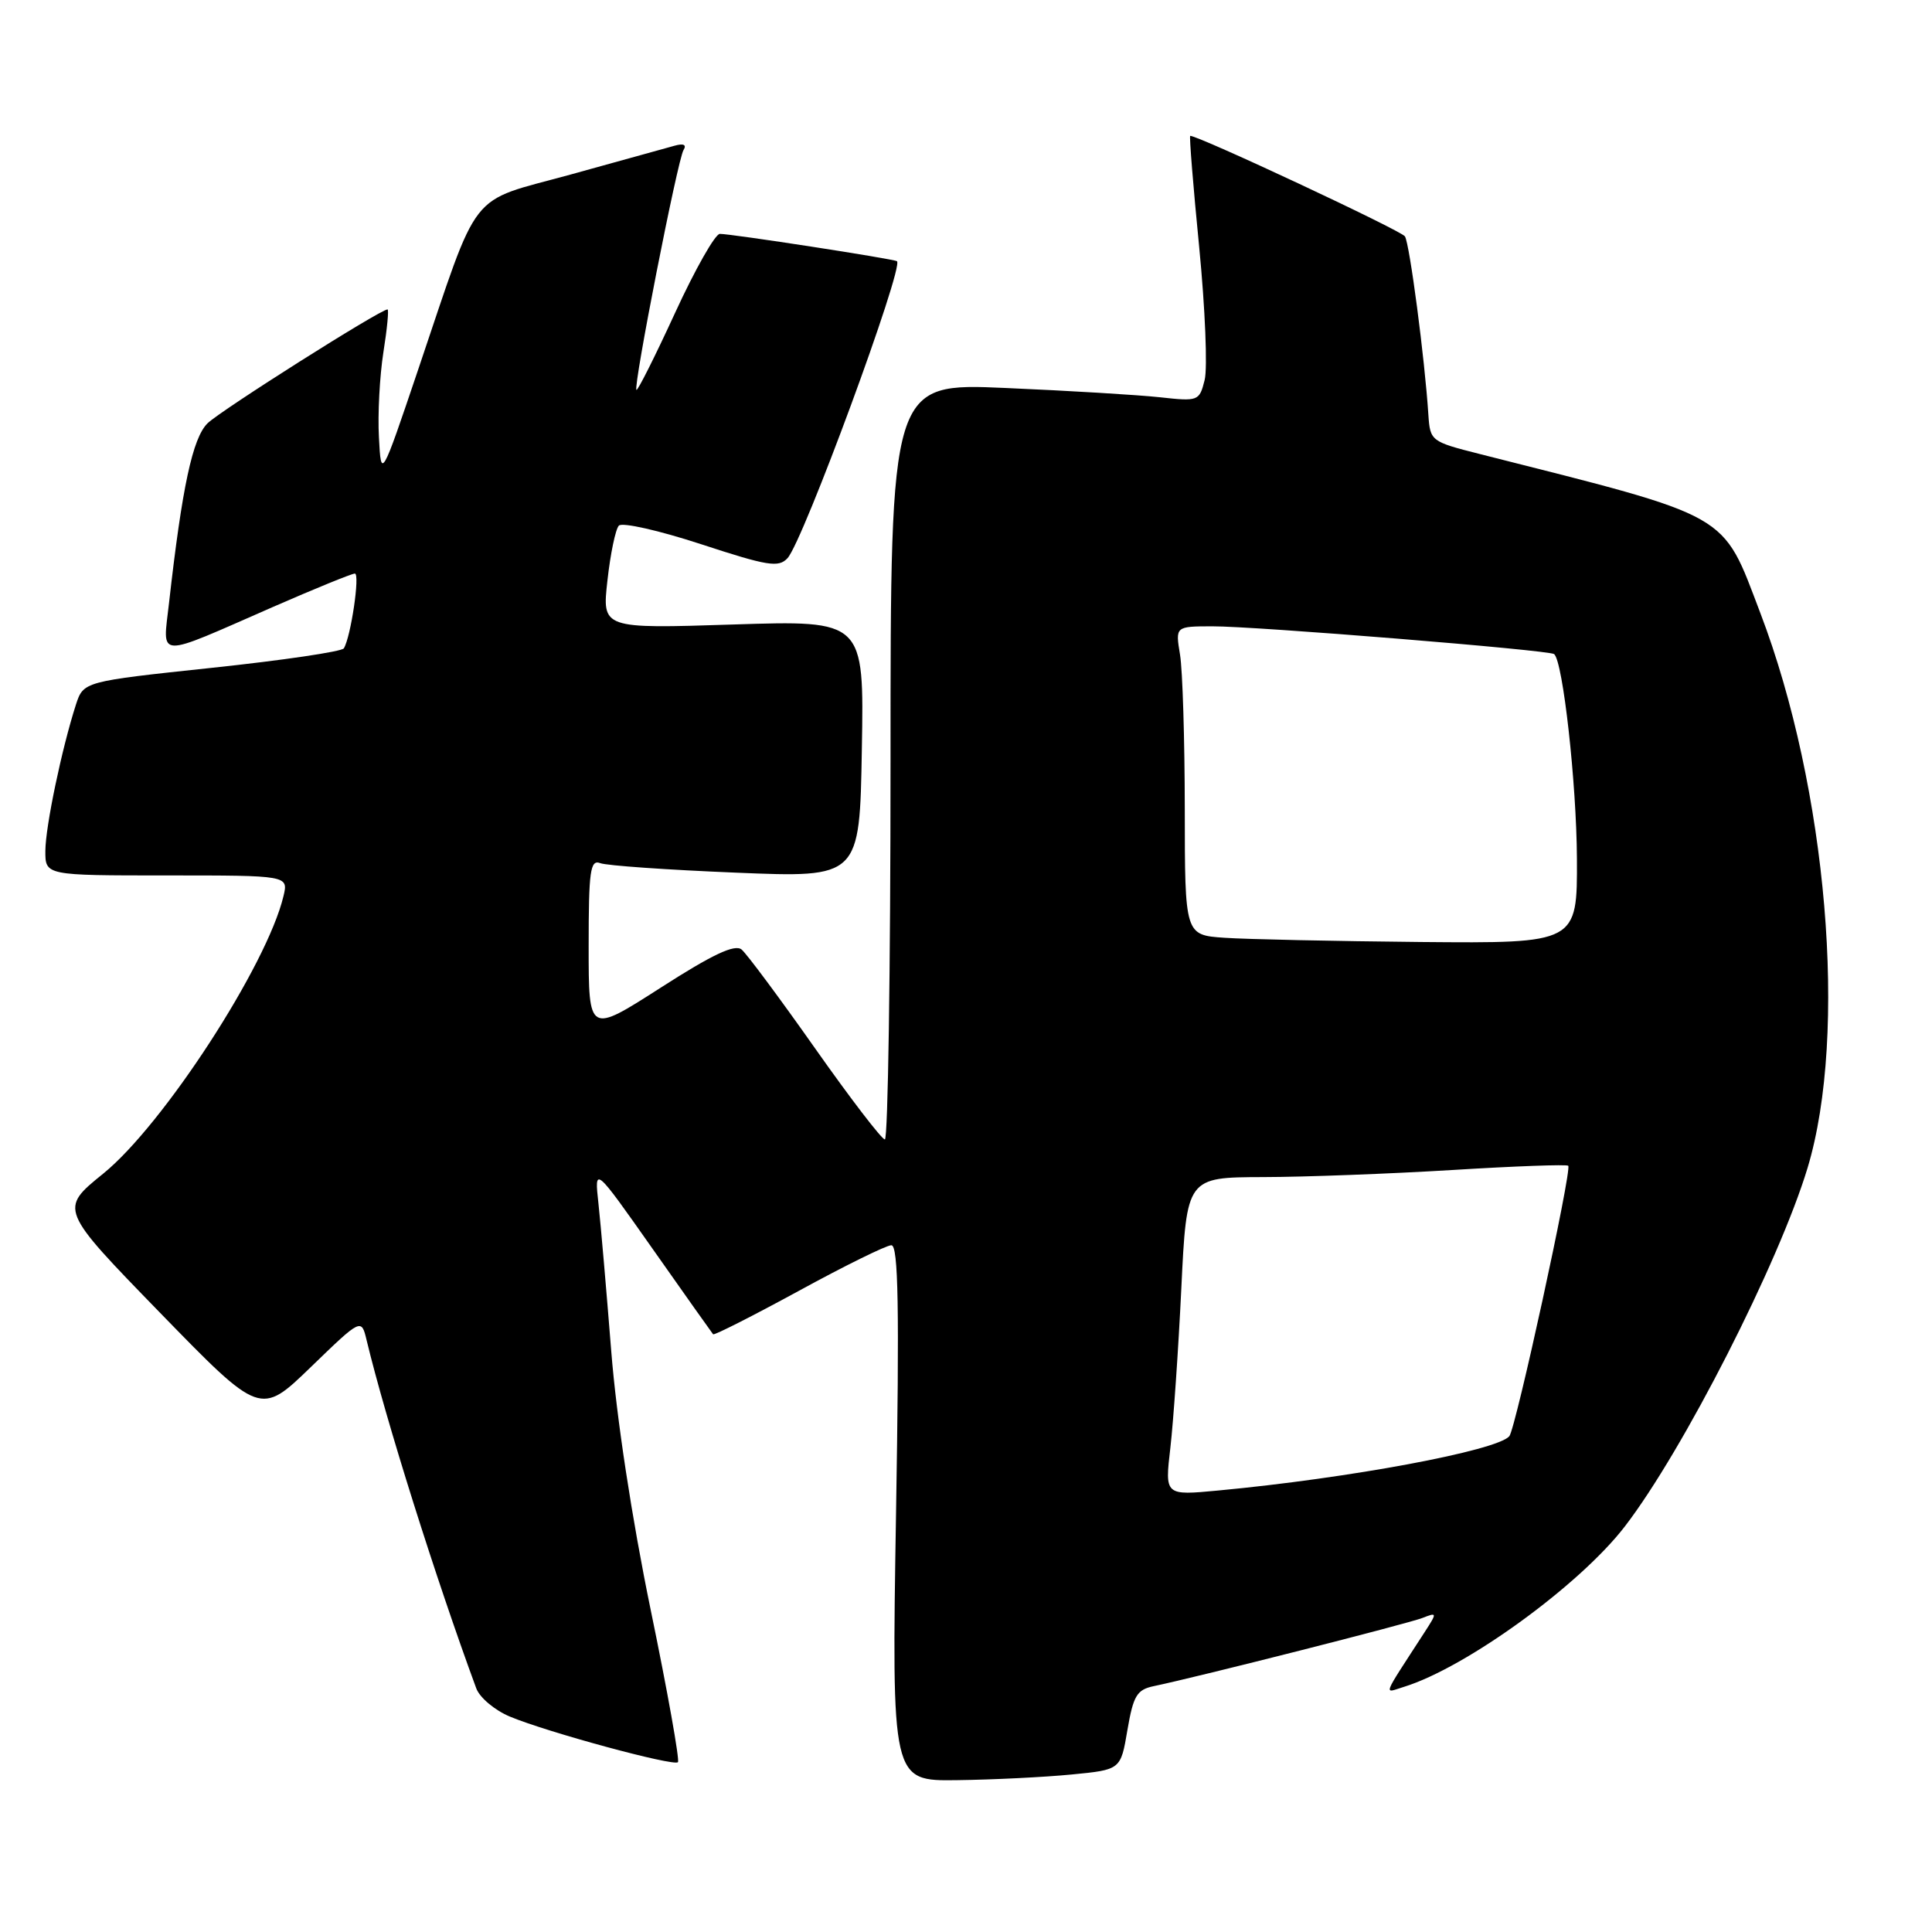 <?xml version="1.0" encoding="UTF-8" standalone="no"?>
<!DOCTYPE svg PUBLIC "-//W3C//DTD SVG 1.1//EN" "http://www.w3.org/Graphics/SVG/1.1/DTD/svg11.dtd" >
<svg xmlns="http://www.w3.org/2000/svg" xmlns:xlink="http://www.w3.org/1999/xlink" version="1.1" viewBox="0 0 256 256">
 <g >
 <path fill="currentColor"
d=" M 142.00 235.13 C 148.50 234.50 148.50 234.50 149.39 229.23 C 150.17 224.68 150.64 223.89 152.89 223.42 C 158.79 222.19 186.65 215.12 188.50 214.38 C 190.44 213.62 190.45 213.67 188.75 216.30 C 183.00 225.18 183.31 224.35 186.05 223.51 C 194.26 220.97 209.32 210.04 215.30 202.26 C 223.02 192.23 235.71 167.32 239.51 154.76 C 244.88 136.95 242.12 104.47 233.25 81.22 C 228.12 67.77 229.70 68.67 196.00 60.14 C 189.63 58.53 189.50 58.42 189.27 55.00 C 188.79 47.52 186.78 32.27 186.16 31.32 C 185.65 30.54 158.86 18.00 157.71 18.00 C 157.57 18.00 158.10 24.64 158.90 32.75 C 159.69 40.87 160.02 48.79 159.62 50.36 C 158.92 53.15 158.78 53.20 153.70 52.64 C 150.84 52.33 141.64 51.77 133.25 51.41 C 118.00 50.74 118.00 50.74 118.00 100.87 C 118.00 128.44 117.66 150.99 117.25 150.98 C 116.84 150.98 112.67 145.54 108.00 138.91 C 103.33 132.28 98.95 126.39 98.27 125.82 C 97.37 125.07 94.43 126.45 87.52 130.89 C 78.00 136.99 78.00 136.99 78.00 125.39 C 78.00 115.39 78.21 113.87 79.53 114.37 C 80.37 114.70 88.45 115.26 97.48 115.63 C 113.91 116.31 113.91 116.31 114.20 99.25 C 114.50 82.19 114.50 82.19 97.13 82.75 C 79.77 83.31 79.77 83.31 80.49 76.91 C 80.88 73.38 81.56 70.12 82.00 69.65 C 82.44 69.18 87.34 70.29 92.90 72.11 C 101.72 75.00 103.17 75.24 104.35 73.96 C 106.42 71.73 119.83 35.32 118.85 34.61 C 118.41 34.30 96.89 30.98 95.38 30.99 C 94.76 31.00 92.09 35.71 89.44 41.48 C 86.79 47.24 84.49 51.82 84.33 51.66 C 83.89 51.22 89.79 21.14 90.57 19.88 C 91.01 19.18 90.58 18.97 89.38 19.31 C 88.34 19.60 82.16 21.31 75.63 23.12 C 61.81 26.93 63.68 24.53 55.40 49.00 C 50.50 63.50 50.50 63.50 50.21 57.94 C 50.04 54.89 50.31 49.82 50.80 46.69 C 51.30 43.56 51.54 41.00 51.35 41.00 C 50.39 41.00 29.23 54.39 27.50 56.09 C 25.52 58.04 24.13 64.52 22.40 79.87 C 21.56 87.36 20.42 87.32 36.18 80.42 C 41.74 77.99 46.62 76.00 47.02 76.00 C 47.73 76.00 46.49 84.39 45.56 85.91 C 45.29 86.34 37.42 87.50 28.07 88.49 C 11.06 90.30 11.06 90.30 10.05 93.40 C 8.18 99.22 6.03 109.49 6.01 112.75 C 6.00 116.00 6.00 116.00 22.11 116.00 C 38.22 116.00 38.22 116.00 37.56 118.75 C 35.38 127.90 21.63 149.07 13.68 155.51 C 7.86 160.22 7.86 160.22 21.18 173.92 C 34.50 187.61 34.50 187.61 41.19 181.14 C 47.88 174.67 47.88 174.67 48.58 177.59 C 51.15 188.24 57.75 209.18 63.11 223.72 C 63.56 224.94 65.57 226.63 67.57 227.46 C 72.52 229.53 89.26 234.07 89.83 233.50 C 90.08 233.25 88.46 224.14 86.21 213.27 C 83.72 201.18 81.69 187.86 80.99 179.00 C 80.36 171.03 79.60 162.25 79.30 159.50 C 78.75 154.50 78.75 154.50 86.49 165.50 C 90.74 171.55 94.35 176.63 94.49 176.80 C 94.64 176.96 99.74 174.37 105.84 171.05 C 111.93 167.72 117.45 165.00 118.11 165.00 C 119.04 165.00 119.18 173.23 118.73 200.50 C 118.15 236.00 118.15 236.00 126.82 235.88 C 131.60 235.82 138.43 235.48 142.00 235.13 Z  M 155.08 191.83 C 155.48 188.35 156.14 178.86 156.53 170.75 C 157.24 156.00 157.24 156.00 167.37 155.97 C 172.94 155.96 184.24 155.53 192.47 155.03 C 200.71 154.52 207.61 154.27 207.80 154.47 C 208.32 154.99 200.83 189.35 199.99 190.31 C 198.31 192.23 178.82 195.87 161.42 197.50 C 154.34 198.17 154.34 198.17 155.08 191.83 Z  M 162.25 124.26 C 157.00 123.90 157.00 123.90 156.99 107.20 C 156.98 98.01 156.70 88.81 156.36 86.75 C 155.74 83.00 155.74 83.00 160.62 82.99 C 166.28 82.97 205.29 86.14 205.93 86.67 C 207.10 87.64 208.90 103.79 208.95 113.75 C 209.00 125.00 209.00 125.00 188.25 124.82 C 176.84 124.71 165.14 124.46 162.25 124.26 Z "/>
</g>
</svg>